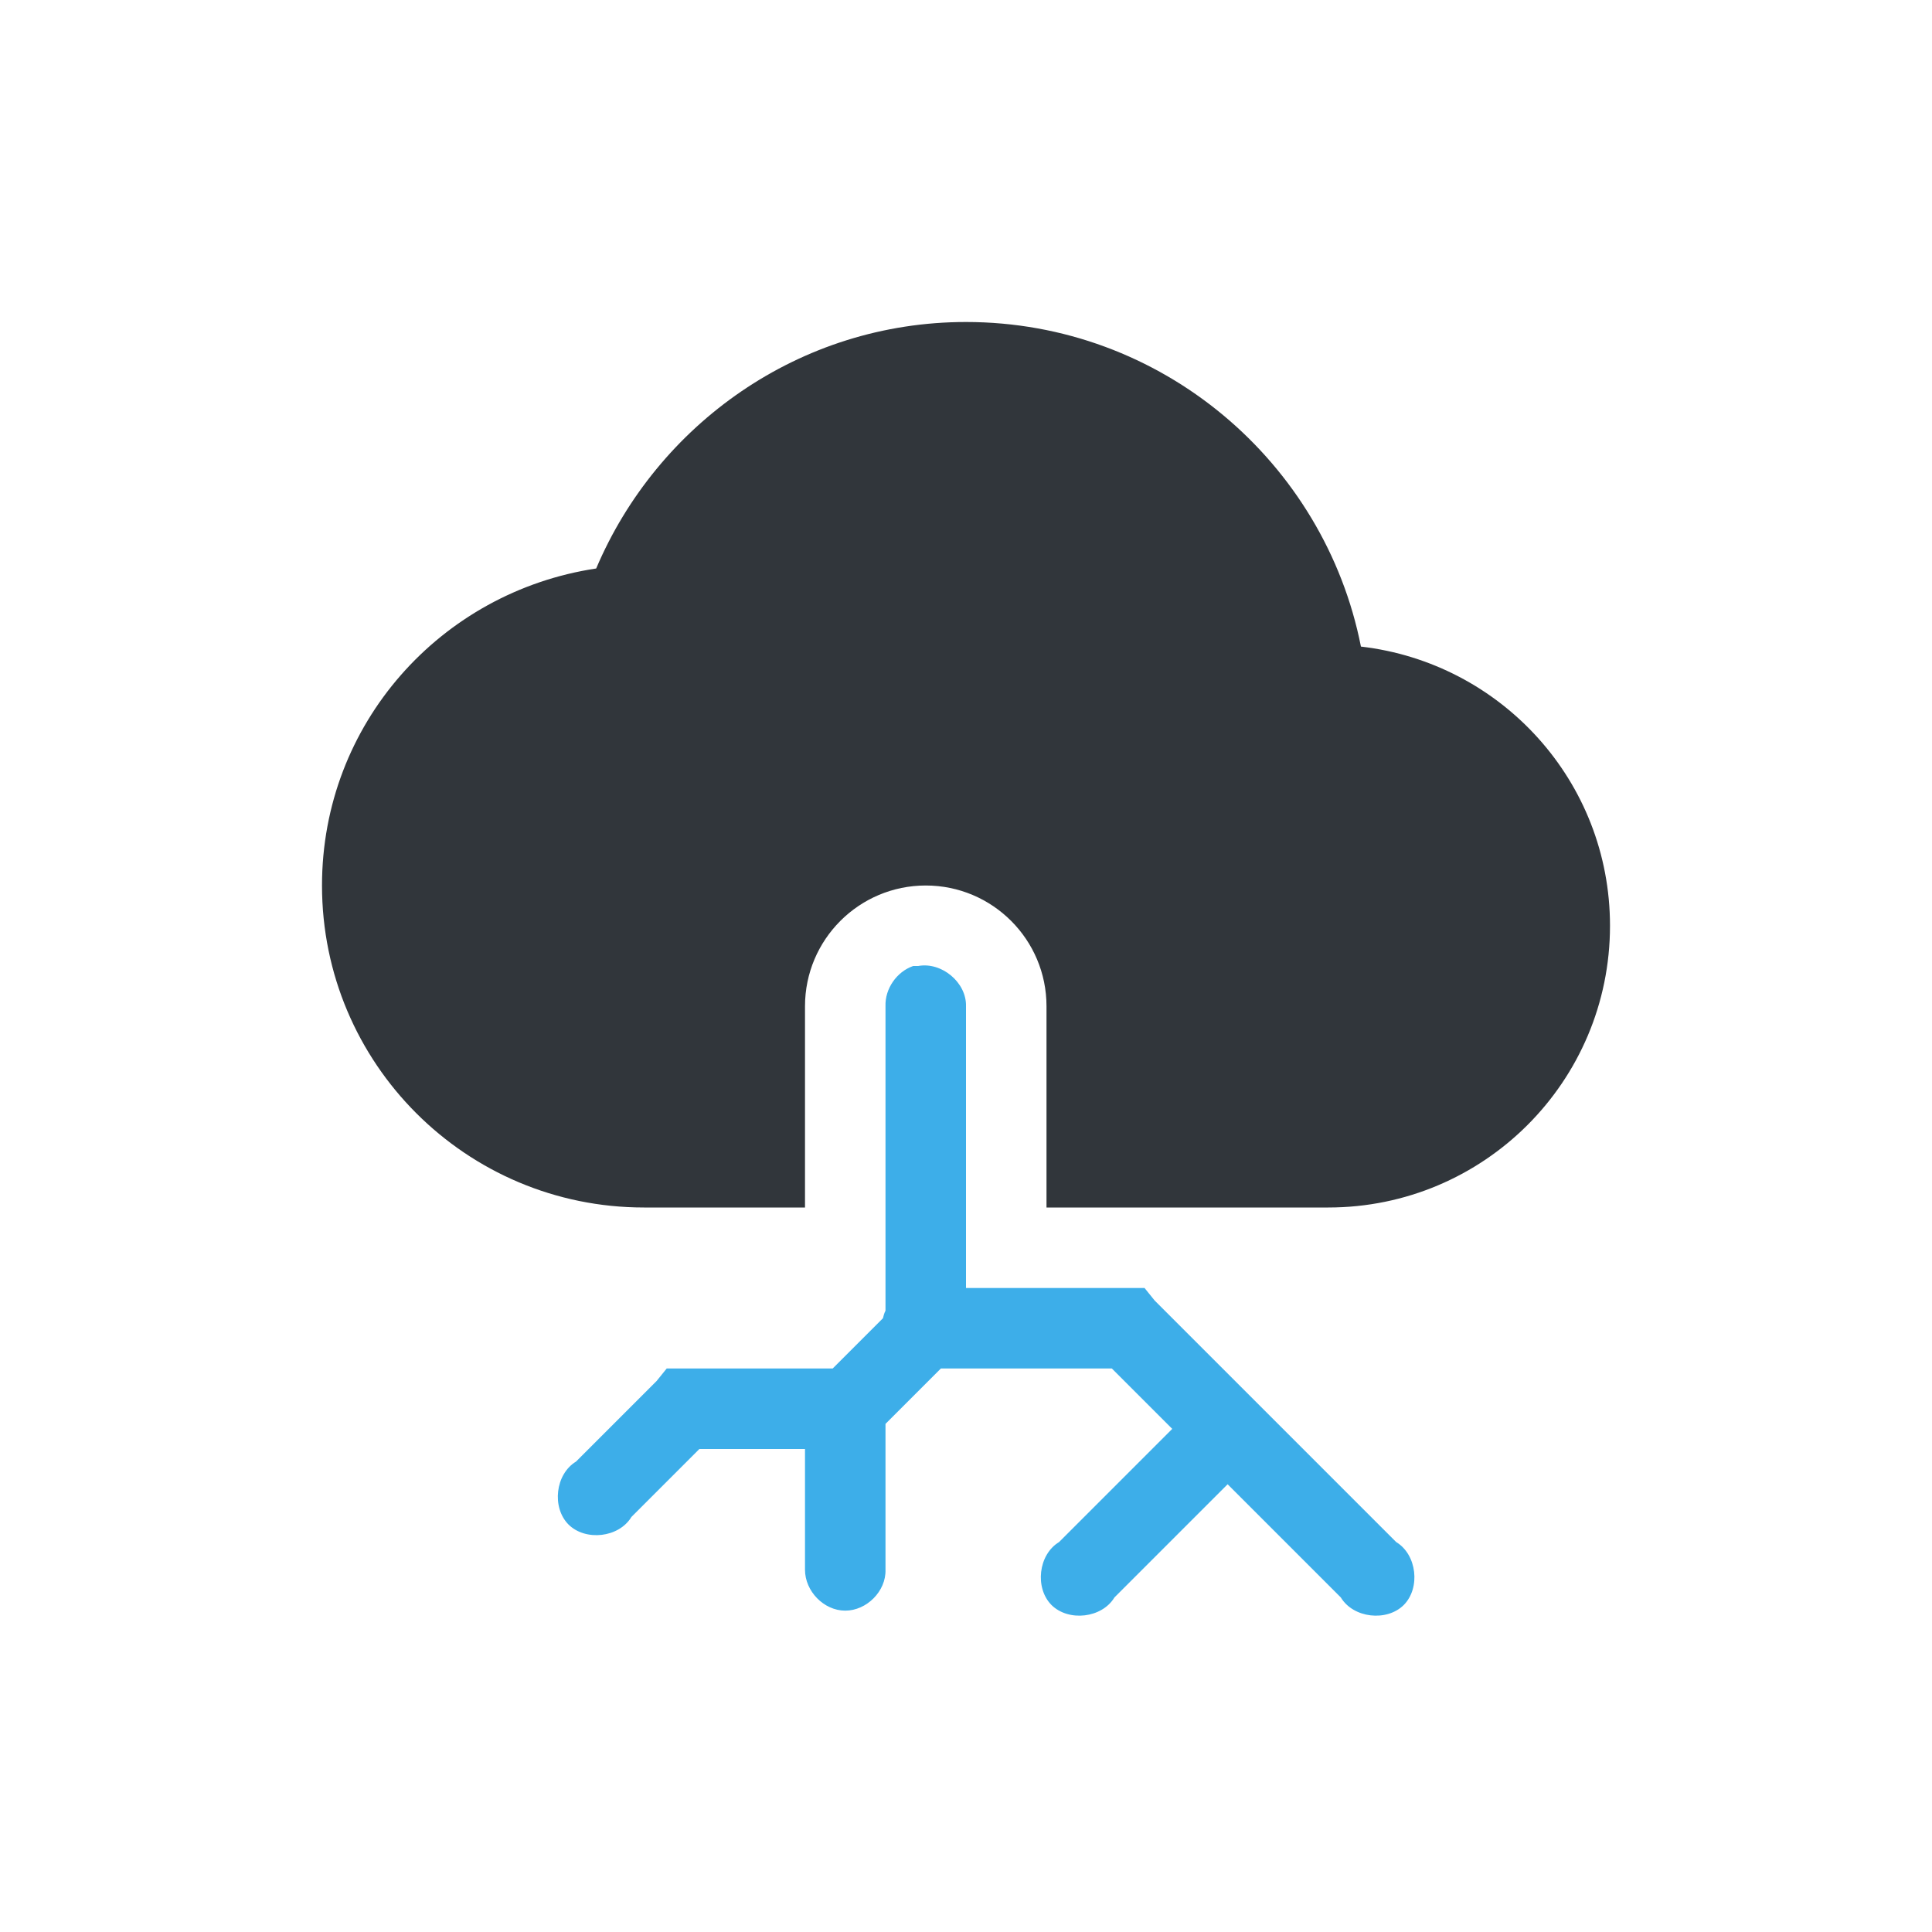 <svg xmlns="http://www.w3.org/2000/svg" width="12pt" height="12pt" version="1.1" viewBox="0 0 12 12">
 <g>
  <path style="fill:rgb(19.216%,21.176%,23.137%)" d="M 6 2 C 4.965 2 4.082 2.637 3.703 3.531 C 2.738 3.676 2 4.496 2 5.5 C 2 6.605 2.895 7.5 4 7.5 L 5 7.5 L 5 6.25 C 5 5.836 5.336 5.5 5.75 5.5 C 6.164 5.5 6.5 5.836 6.5 6.25 L 6.5 7.5 L 8.25 7.5 C 9.215 7.5 10 6.719 10 5.75 C 10 4.852 9.324 4.117 8.453 4.016 C 8.227 2.871 7.215 2 6 2 Z M 6 2"/>
  <path style="fill:rgb(23.922%,68.235%,91.373%)" d="M 5.672 6 C 5.57 6.035 5.496 6.141 5.5 6.25 L 5.5 8.141 C 5.492 8.156 5.488 8.172 5.484 8.188 L 5.172 8.5 L 4.141 8.5 L 4.078 8.578 L 3.578 9.078 C 3.449 9.156 3.426 9.363 3.531 9.469 C 3.637 9.574 3.844 9.551 3.922 9.422 L 4.344 9 L 5 9 L 5 9.75 C 5 9.883 5.117 10.004 5.25 10.004 C 5.383 10.004 5.504 9.883 5.5 9.75 L 5.5 8.844 L 5.844 8.5 L 6.906 8.5 L 7.281 8.875 L 6.578 9.578 C 6.449 9.656 6.426 9.863 6.531 9.969 C 6.637 10.074 6.844 10.051 6.922 9.922 L 7.625 9.219 L 8.328 9.922 C 8.406 10.051 8.613 10.074 8.719 9.969 C 8.824 9.863 8.801 9.656 8.672 9.578 L 7.172 8.078 L 7.109 8 L 6 8 L 6 6.25 C 6.004 6.102 5.848 5.973 5.703 6 C 5.691 6 5.684 6 5.672 6 Z M 5.672 6"/>
 </g>
</svg>
